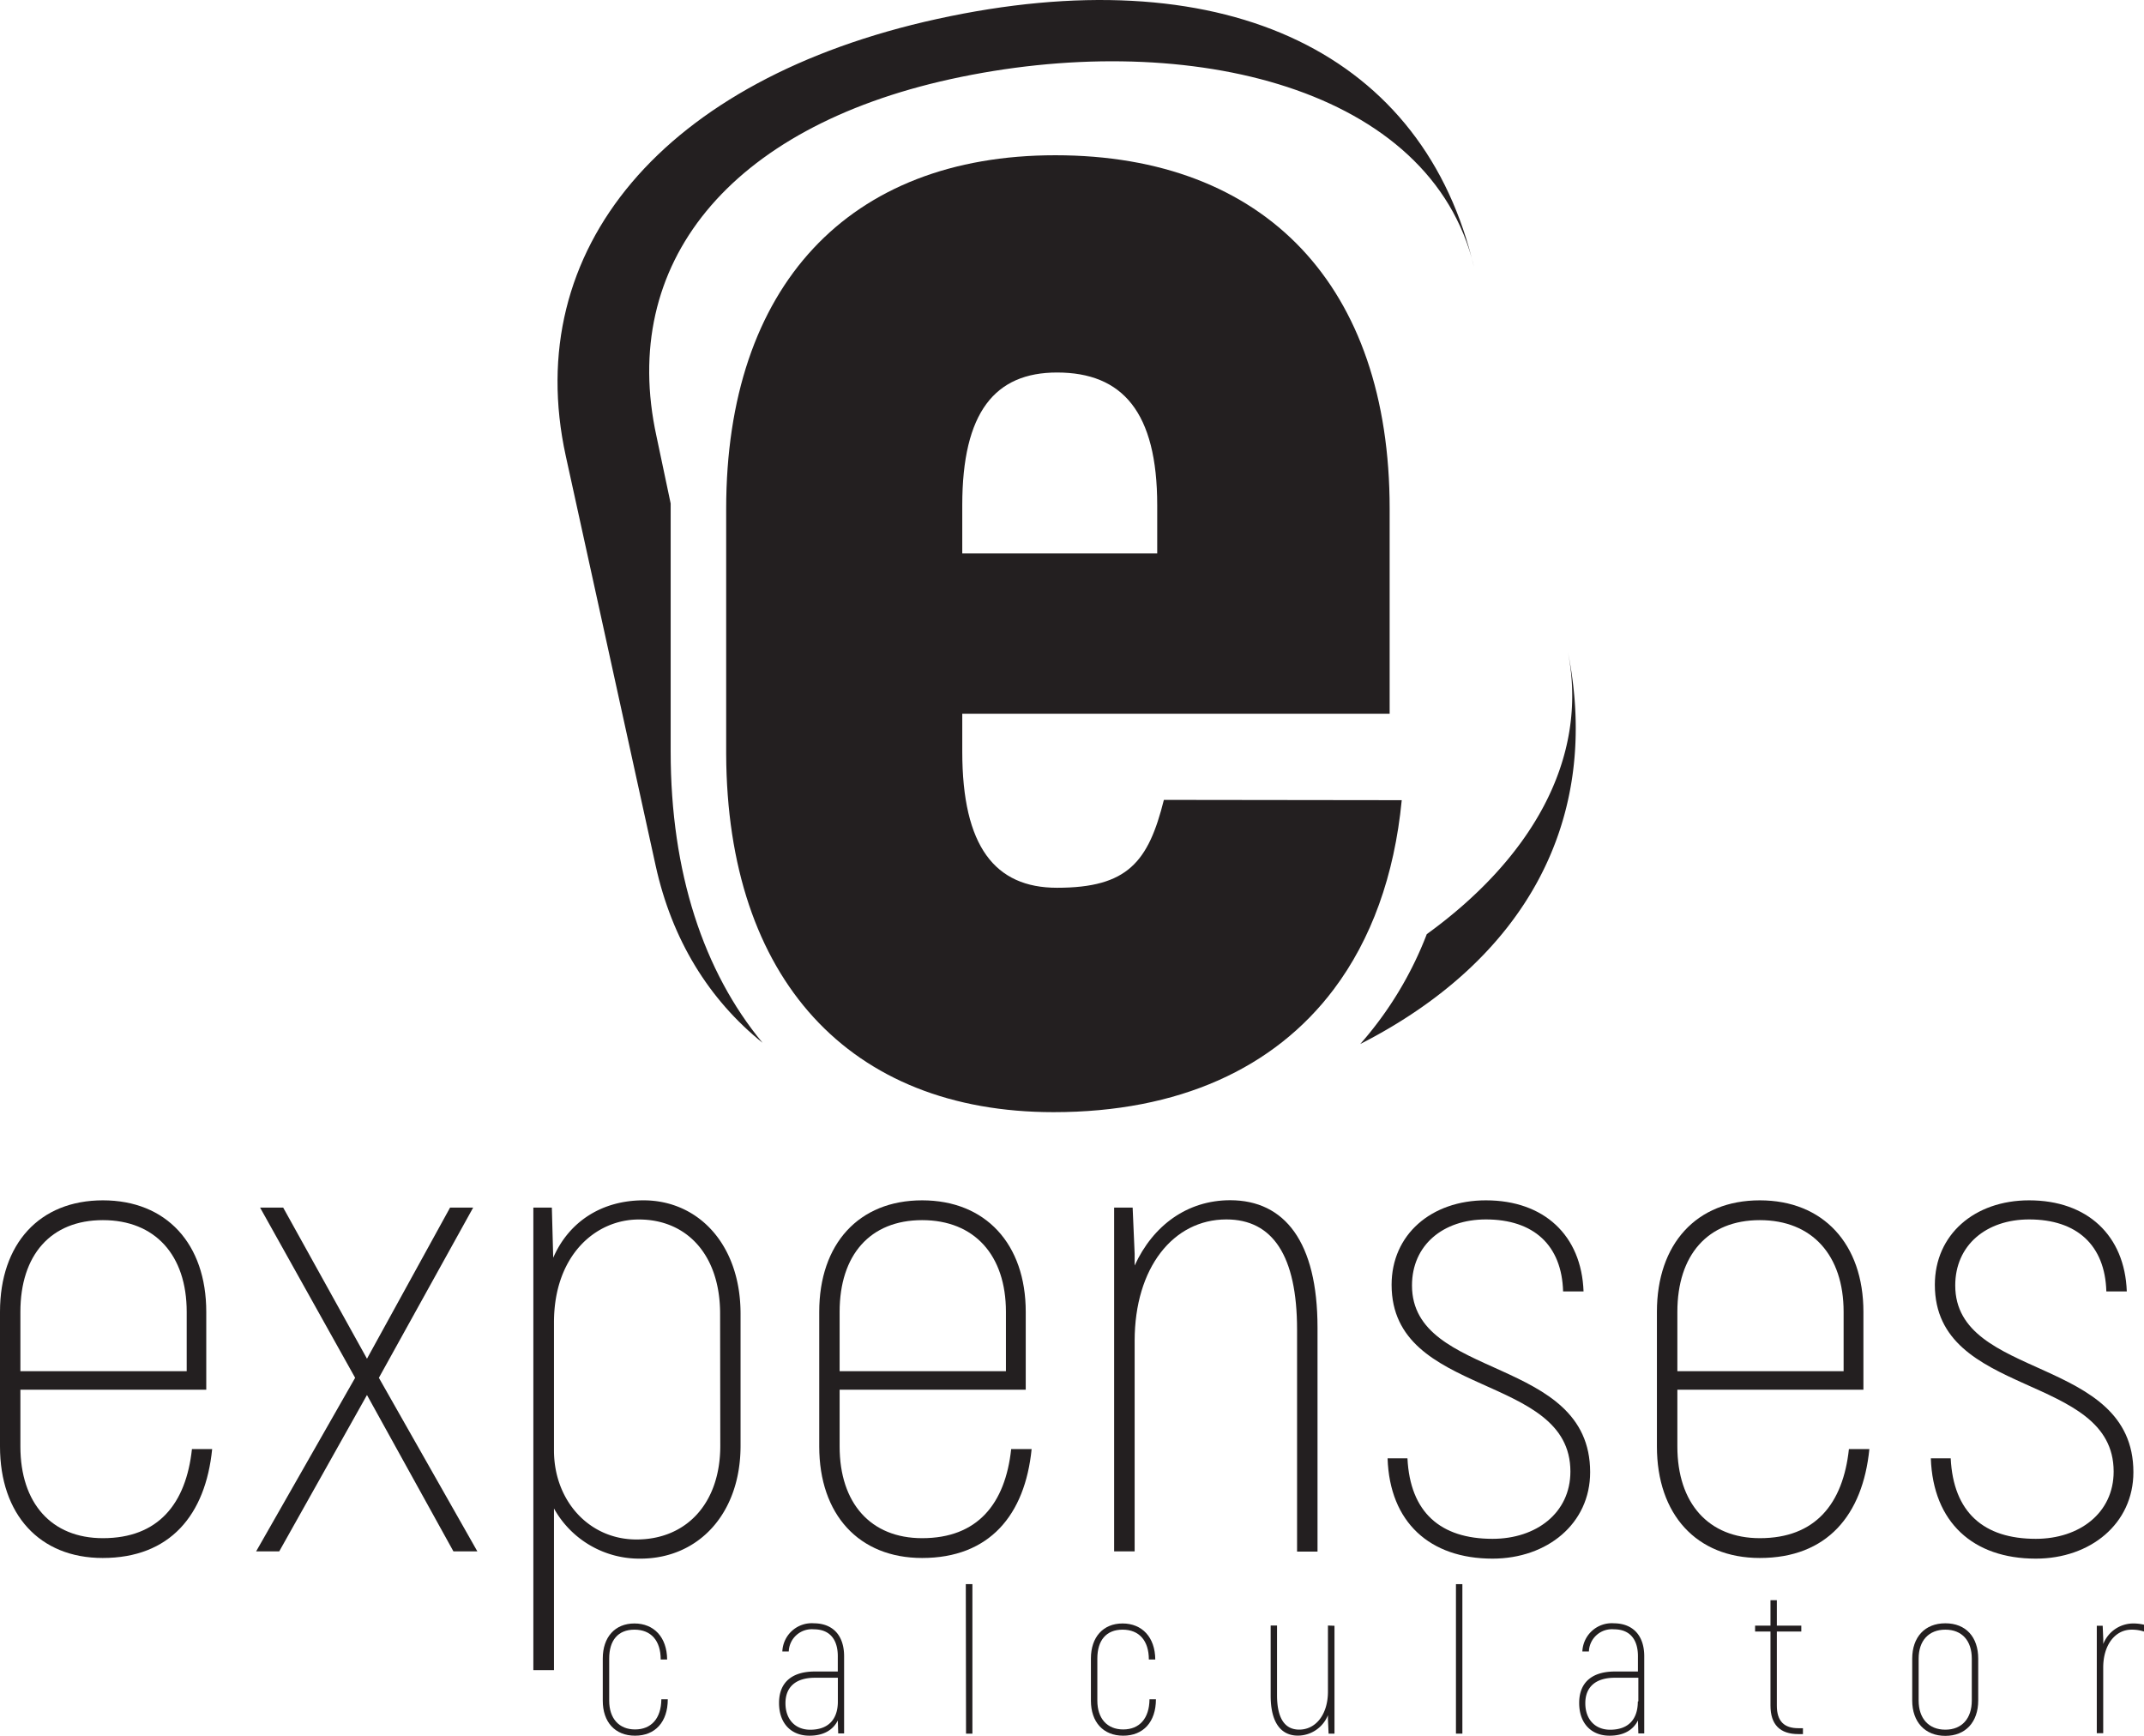<svg xmlns="http://www.w3.org/2000/svg" viewBox="0 0 363.8 294.51"><defs><style>.cls-1{fill:#231f20;}</style></defs><title>logoAsset 3</title><g id="Layer_2" data-name="Layer 2"><g id="Layer_1-2" data-name="Layer 1"><path class="cls-1" d="M249.72,43.76c.13.52.28,1,.4,1.57C250,44.8,249.86,44.27,249.72,43.76Z"/><path class="cls-1" d="M159,3.22c-46.44,10.19-70.66,39.06-63,74.13l15.24,69.46c2.77,12.64,9.05,22.78,18.15,30.11-10-12.07-15.59-28.9-15.59-49.4V86.29c0-.29,0-.58,0-.87L111.39,74C105,44.71,123.73,21.68,161.28,13.43c38.86-8.52,80.11.7,88.44,30.33C240.54,8.22,206.76-7.25,159,3.22Z"/><path class="cls-1" d="M266,110.37c3.81,18.74-6.66,35.64-23.9,48.12a61.54,61.54,0,0,1-11.29,18.64C258.76,162.87,271.87,139.14,266,110.37Z"/><path class="cls-1" d="M197.49,135.71c-2.63,10.52-6.14,14.91-18.13,14.91-10.53,0-16.08-7-16.08-23.1v-6.43H235.8V86.29c0-37.72-21.06-59.95-56.73-59.95-35.09,0-55.85,22.23-55.85,60v41.62c.15,38.07,20.88,60.73,55.56,60.73,21.2,0,37.43-7.41,47.54-20.85,6.34-8.43,10.29-19.23,11.53-32.08Zm-34.21-50c0-15.79,5.55-22.51,16.08-22.51,11.11,0,17,6.72,17,22.51v8.19H163.28Z"/><path class="cls-1" d="M36,245.85c-1.12,11.2-7.16,18.48-18.58,18.48C6.71,264.33,0,256.94,0,245.41V222.57C0,211,6.71,203.65,17.46,203.65S35,211,35,222.57v13.21H3.46v9.63c0,9.62,5.27,15.56,14,15.56,9.4,0,14.11-5.83,15.11-15.12ZM3.46,222.57v10.07H31.68V222.57c0-9.63-5.37-15.56-14.22-15.56S3.46,212.94,3.46,222.57Z"/><path class="cls-1" d="M76.94,263.21,62.27,236.68,47.38,263.21H43.46l16.8-29.45L44.13,204.88h3.92l14.22,25.64,14.1-25.64h3.92l-16,28.88L81,263.21Z"/><path class="cls-1" d="M125.66,222.9v22.39c0,11.54-7.16,19.15-17,19.15A16.56,16.56,0,0,1,94,255.93v27.43H90.5V204.88h3.14l.23,8.51c2.68-6.16,8.28-9.74,15.33-9.74C118.5,203.65,125.66,211.15,125.66,222.9Zm-3.47,0c0-10.07-5.71-16-13.77-16C101,206.89,94,213.05,94,224.36v21.72c0,8.51,5.93,15.11,14,15.11,8.39,0,14.22-6.05,14.22-15.9Z"/><path class="cls-1" d="M175.05,245.85c-1.12,11.2-7.16,18.48-18.58,18.48-10.75,0-17.46-7.39-17.46-18.92V222.57c0-11.53,6.71-18.92,17.46-18.92s17.58,7.39,17.58,18.92v13.21H142.47v9.63c0,9.62,5.27,15.56,14,15.56,9.4,0,14.11-5.83,15.11-15.12Zm-32.58-23.28v10.07h28.22V222.57c0-9.63-5.37-15.56-14.22-15.56S142.47,212.94,142.47,222.57Z"/><path class="cls-1" d="M223.56,225.25v38h-3.47V225.59c0-12.54-4.14-18.7-12-18.7-9,0-15.56,8.18-15.56,20.61v35.71h-3.48V204.88h3.14l.34,7.83v2c3.13-6.83,8.95-11.08,16.23-11.08C218,203.65,223.56,210.7,223.56,225.25Z"/><path class="cls-1" d="M235.45,247.42h3.37c.45,9.18,5.6,13.66,14.44,13.66,7.39,0,13.21-4.37,13.21-11.42,0-16.79-30.34-12.43-30.34-31.68,0-8.51,6.72-14.33,16-14.33,9.85,0,16.23,5.93,16.57,15.45h-3.47c-.22-7.84-5-12.21-13.1-12.21-7.28,0-12.54,4.37-12.54,11.2,0,16.12,30.23,11.87,30.23,31.68,0,8.73-7.28,14.67-16.57,14.67C242.62,264.44,235.79,258.28,235.45,247.42Z"/><path class="cls-1" d="M317.2,245.85c-1.12,11.2-7.17,18.48-18.59,18.48-10.75,0-17.46-7.39-17.46-18.92V222.57c0-11.53,6.71-18.92,17.46-18.92s17.58,7.39,17.58,18.92v13.21H284.62v9.63c0,9.62,5.27,15.56,14,15.56,9.41,0,14.11-5.83,15.11-15.12Zm-32.58-23.28v10.07h28.21V222.57c0-9.63-5.37-15.56-14.22-15.56S284.62,212.94,284.62,222.57Z"/><path class="cls-1" d="M327.63,247.42H331c.45,9.18,5.6,13.66,14.44,13.66,7.39,0,13.21-4.37,13.21-11.42,0-16.79-30.34-12.43-30.34-31.68,0-8.51,6.72-14.33,16-14.33,9.85,0,16.23,5.93,16.57,15.45h-3.47c-.22-7.84-5-12.21-13.1-12.21-7.28,0-12.54,4.37-12.54,11.2,0,16.12,30.23,11.87,30.23,31.68,0,8.73-7.28,14.67-16.57,14.67C334.8,264.44,328,258.28,327.63,247.42Z"/><path class="cls-1" d="M102.28,288.54v-7.16c0-3.62,2.07-5.94,5.37-5.94s5.52,2.32,5.55,6.11h-1.09c0-3.2-1.64-5.06-4.46-5.06s-4.28,1.86-4.28,4.89v7.16c0,3,1.65,4.88,4.39,4.88s4.43-1.86,4.46-5.12h1.09c0,3.86-2.14,6.18-5.55,6.18S102.28,292.16,102.28,288.54Z"/><path class="cls-1" d="M143.23,281v13.1h-1l-.07-2.21c-.77,1.57-2.35,2.59-4.81,2.59-3.09,0-5.16-2.07-5.16-5.55s2.17-5.34,6.08-5.34h3.89V281c0-2.92-1.43-4.57-4.07-4.57a3.91,3.91,0,0,0-4.25,3.76h-1.09a5,5,0,0,1,5.38-4.78C141.36,275.44,143.23,277.51,143.23,281Zm-1.06,7.65v-4h-3.89c-3.27,0-5,1.58-5,4.32s1.65,4.5,4.21,4.5C140.59,293.46,142.17,291.67,142.17,288.68Z"/><path class="cls-1" d="M163.88,268.77H165v25.36h-1.08Z"/><path class="cls-1" d="M185.11,288.54v-7.16c0-3.62,2.07-5.94,5.37-5.94s5.52,2.32,5.55,6.11h-1.09c0-3.2-1.65-5.06-4.46-5.06s-4.28,1.86-4.28,4.89v7.16c0,3,1.64,4.88,4.39,4.88s4.43-1.86,4.46-5.12h1.09c0,3.86-2.15,6.18-5.55,6.18S185.11,292.16,185.11,288.54Z"/><path class="cls-1" d="M226.44,275.83v18.3h-1l-.11-2.46V291a5.53,5.53,0,0,1-5.09,3.47c-2.88,0-4.63-2.21-4.63-6.78v-11.9h1.08v11.8c0,3.93,1.31,5.86,3.76,5.86,2.81,0,4.88-2.56,4.88-6.46v-11.2Z"/><path class="cls-1" d="M247.05,268.77h1.09v25.36h-1.09Z"/><path class="cls-1" d="M279,281v13.1h-1l-.07-2.21c-.77,1.57-2.35,2.59-4.81,2.59-3.09,0-5.16-2.07-5.16-5.55s2.17-5.34,6.07-5.34h3.9V281c0-2.92-1.43-4.57-4.07-4.57a3.91,3.91,0,0,0-4.25,3.76H268.5a5,5,0,0,1,5.37-4.78C277.1,275.44,279,277.51,279,281Zm-1,7.65v-4H274c-3.26,0-5,1.58-5,4.32s1.66,4.5,4.22,4.5C276.34,293.46,277.91,291.67,277.91,288.68Z"/><path class="cls-1" d="M305.93,293.21v1h-.77c-3.13,0-4.74-1.61-4.74-4.85V276.81h-2.61v-1h2.61v-4.32h1.08v4.32h4.15v1H301.5v12.57c0,2.68,1.27,3.83,3.66,3.83Z"/><path class="cls-1" d="M324.47,288.51v-7.1c0-3.65,2.14-6,5.62-6s5.58,2.32,5.58,6v7.1c0,3.65-2.14,6-5.58,6S324.47,292.16,324.47,288.51Zm10.11,0v-7.1c0-3.06-1.68-4.92-4.49-4.92s-4.53,1.86-4.53,4.92v7.1c0,3.05,1.72,4.95,4.53,4.95S334.58,291.56,334.58,288.51Z"/><path class="cls-1" d="M363.8,275.65v1.16a6.67,6.67,0,0,0-2.11-.32c-2.77,0-4.81,2.57-4.81,6.43v11.14h-1.09V275.83h1l.1,2.31v.78a5.47,5.47,0,0,1,5-3.48A7.9,7.9,0,0,1,363.8,275.65Z"/></g></g></svg>